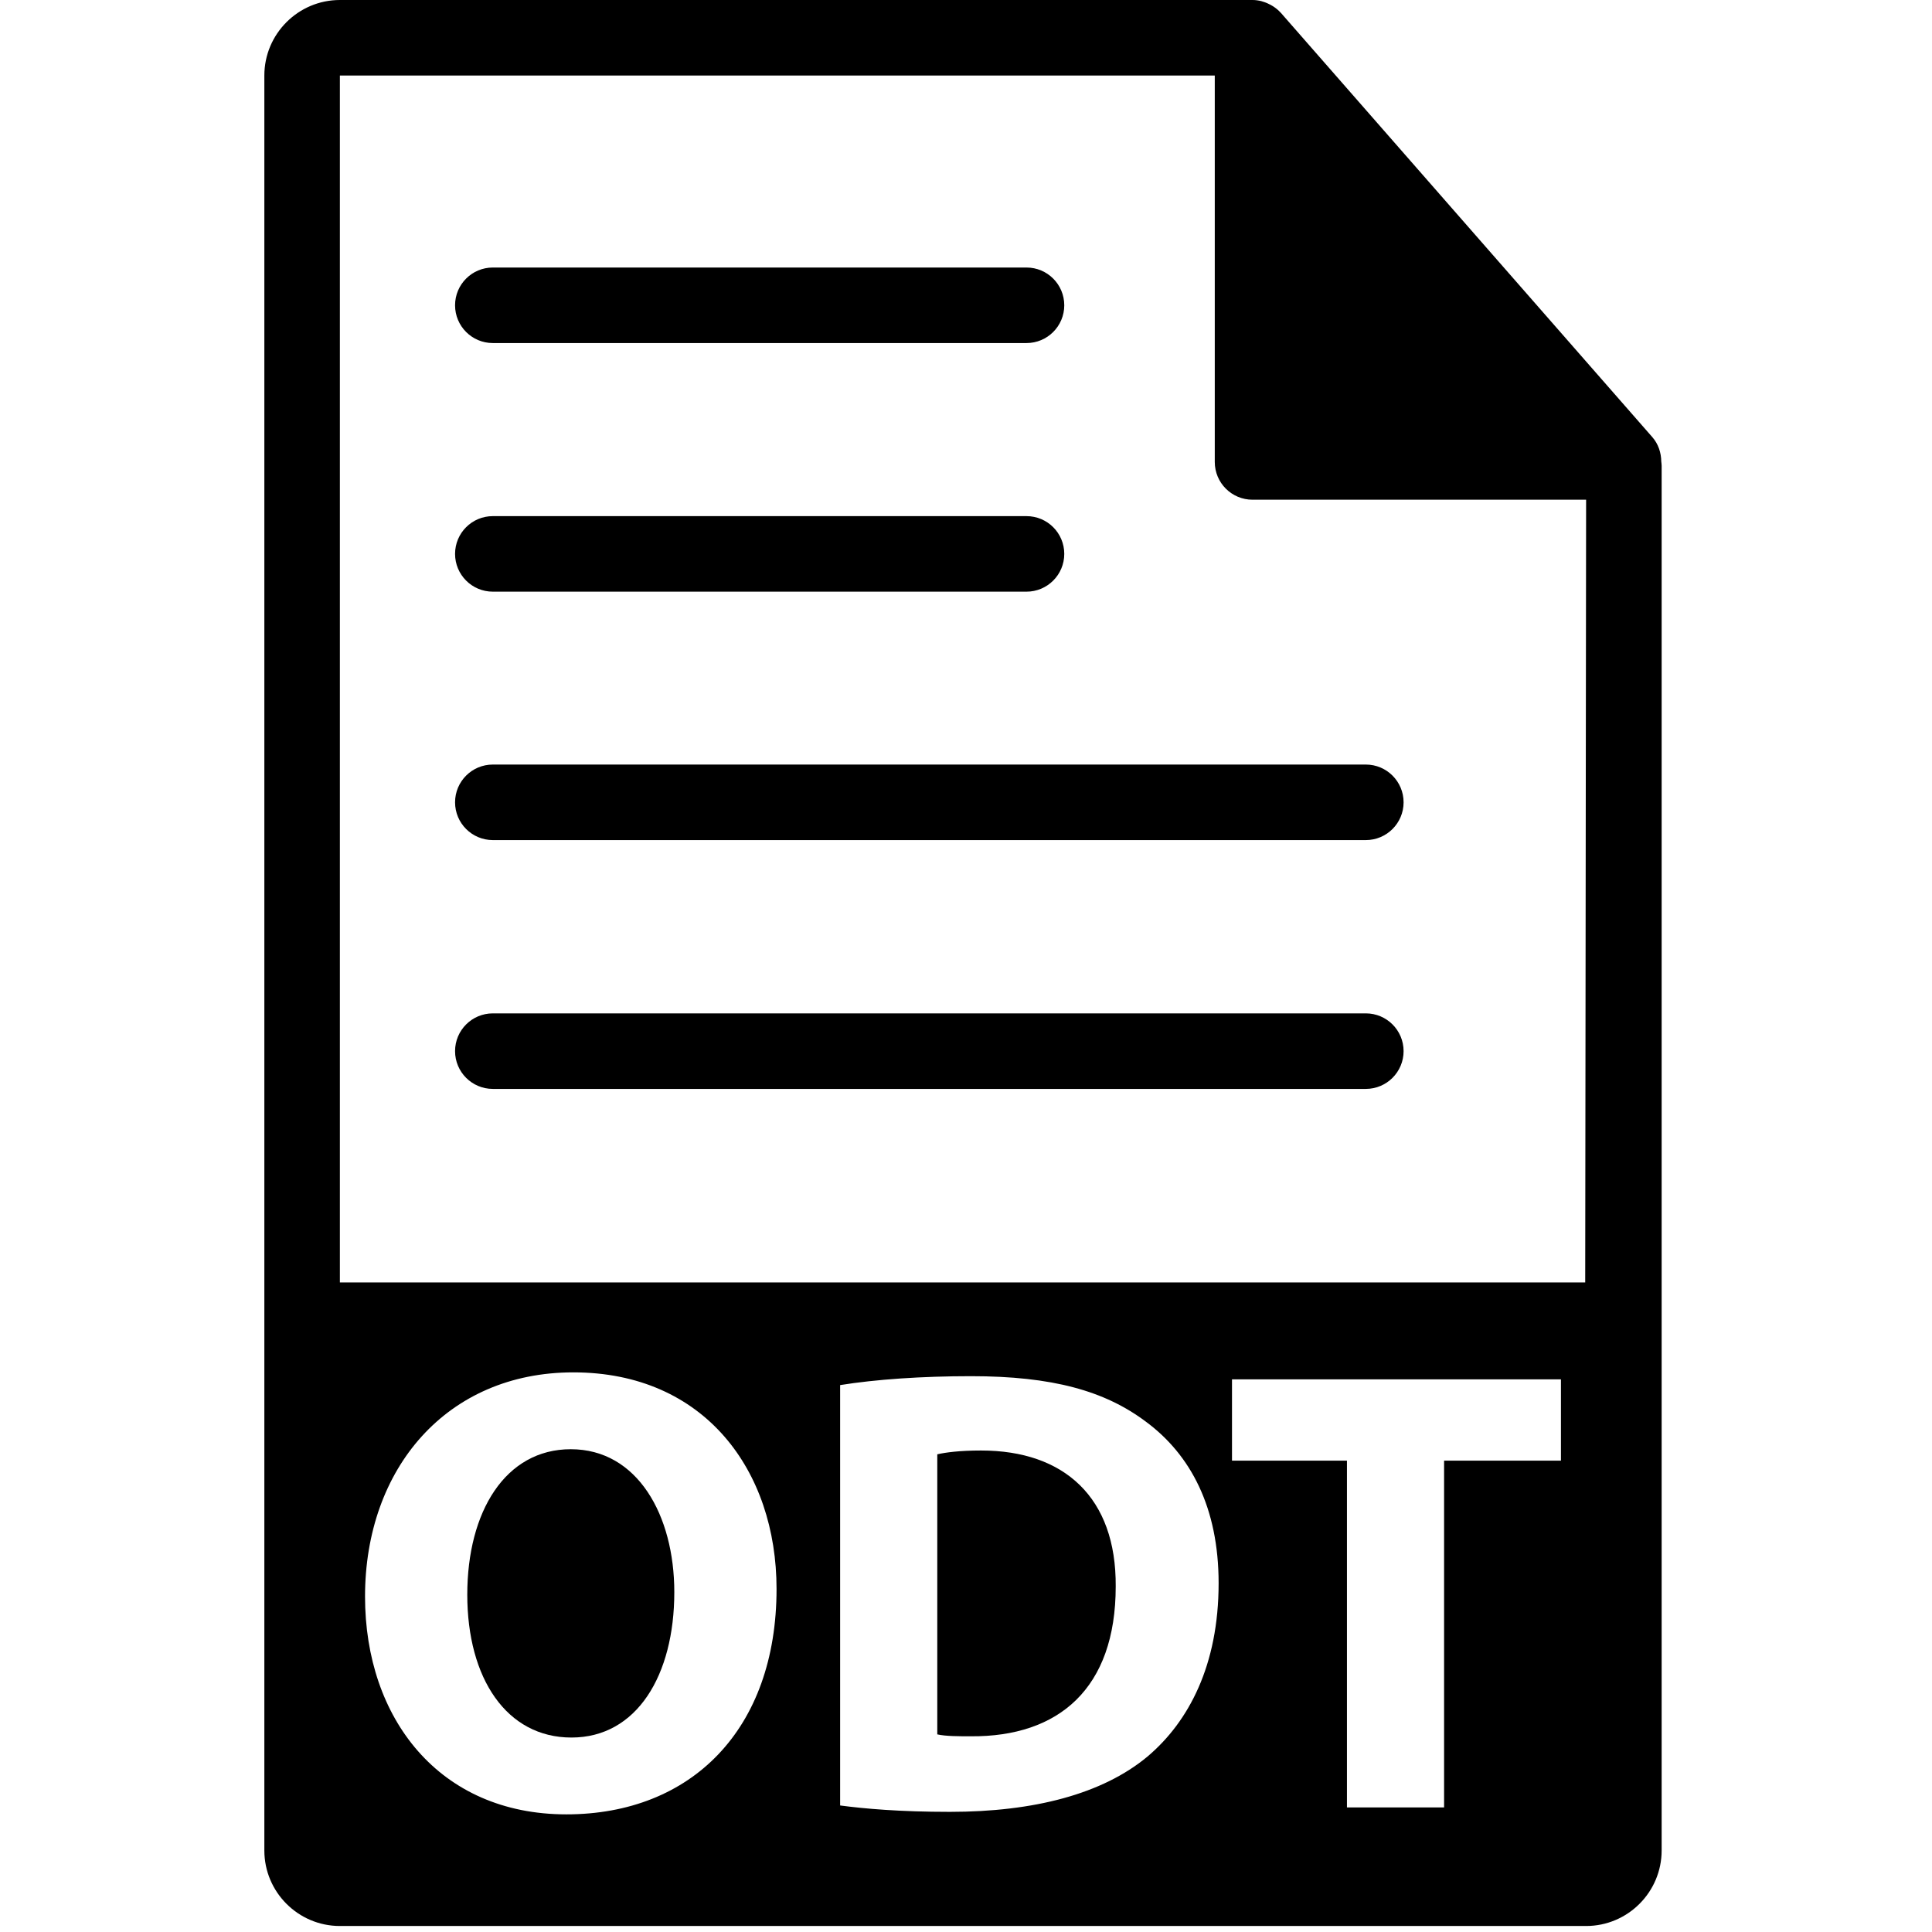<?xml version="1.0" encoding="utf-8"?>
<svg version="1.1" xmlns="http://www.w3.org/2000/svg" viewBox="0 0 550 550">
	<g>
		<path d="M279.3,412.929c-6.15,0-10.127,0.547-12.476,1.082v79.729c2.354,0.545,6.149,0.545,9.577,0.545
			c24.956,0.179,41.219-13.563,41.219-42.667C317.804,426.305,302.974,412.929,279.3,412.929z"/>
		<path d="M162.492,412.562c-18.619,0-29.467,17.732-29.467,41.408c0,23.863,11.207,40.671,29.651,40.671
			c18.62,0,29.284-17.722,29.284-41.396C191.96,431.367,181.479,412.562,162.492,412.562z"/>
		<path d="M472.929,131.39c-0.031-2.52-0.829-4.997-2.556-6.96L364.656,3.677c-0.021-0.031-0.062-0.044-0.084-0.075
			c-0.63-0.704-1.354-1.29-2.132-1.796c-0.23-0.154-0.473-0.283-0.714-0.419c-0.672-0.365-1.376-0.672-2.121-0.893
			c-0.189-0.052-0.377-0.134-0.577-0.186C358.231,0.118,357.411,0,356.572,0H96.757C84.904,0,75.255,9.649,75.255,21.502V526.79
			c0,11.854,9.649,21.501,21.502,21.501h354.775c11.853,0,21.503-9.647,21.503-21.501v-394.2
			C473.036,132.191,472.971,131.795,472.929,131.39z M161.23,516.511c-36.161,0-57.313-27.287-57.313-62.006
			c0-36.525,23.323-63.822,59.294-63.822c37.431,0,57.856,28.031,57.856,61.659C221.068,492.291,196.842,516.511,161.23,516.511z
			 M326.66,500.06c-12.829,10.676-32.357,15.737-56.219,15.737c-14.278,0-24.404-0.903-31.272-1.817V394.305
			c10.12-1.633,23.323-2.536,37.238-2.536c23.145,0,38.148,4.157,49.9,13.023c12.657,9.397,20.609,24.395,20.609,45.923
			C346.913,474.032,338.414,490.127,326.66,500.06z M444.368,415.816h-33.266v98.722h-27.654v-98.722h-32.725v-23.144h93.645
			V415.816z M451.276,365.076H96.757V21.502H345.82v110.006c0,5.943,4.81,10.751,10.752,10.751h94.961L451.276,365.076z"/>
		<path d="M140.298,97.66h151.927c5.937,0,10.749-4.816,10.749-10.75c0-5.939-4.812-10.751-10.749-10.751H140.298
			c-5.94,0-10.751,4.812-10.751,10.751C129.547,92.839,134.353,97.66,140.298,97.66z"/>
		<path d="M140.298,168.434h151.927c5.937,0,10.749-4.817,10.749-10.751c0-5.94-4.812-10.751-10.749-10.751H140.298
			c-5.94,0-10.751,4.811-10.751,10.751C129.547,163.611,134.353,168.434,140.298,168.434z"/>
		<path d="M129.547,228.402c0,5.935,4.811,10.751,10.751,10.751h248.524c5.934,0,10.751-4.816,10.751-10.751
			c0-5.939-4.817-10.75-10.751-10.75H140.298C134.353,217.652,129.547,222.462,129.547,228.402z"/>
		<path d="M388.823,288.487H140.298c-5.94,0-10.751,4.81-10.751,10.751c0,5.932,4.811,10.751,10.751,10.751h248.524
			c5.934,0,10.751-4.819,10.751-10.751C399.574,293.296,394.756,288.487,388.823,288.487z"/>
	</g>
</svg>
